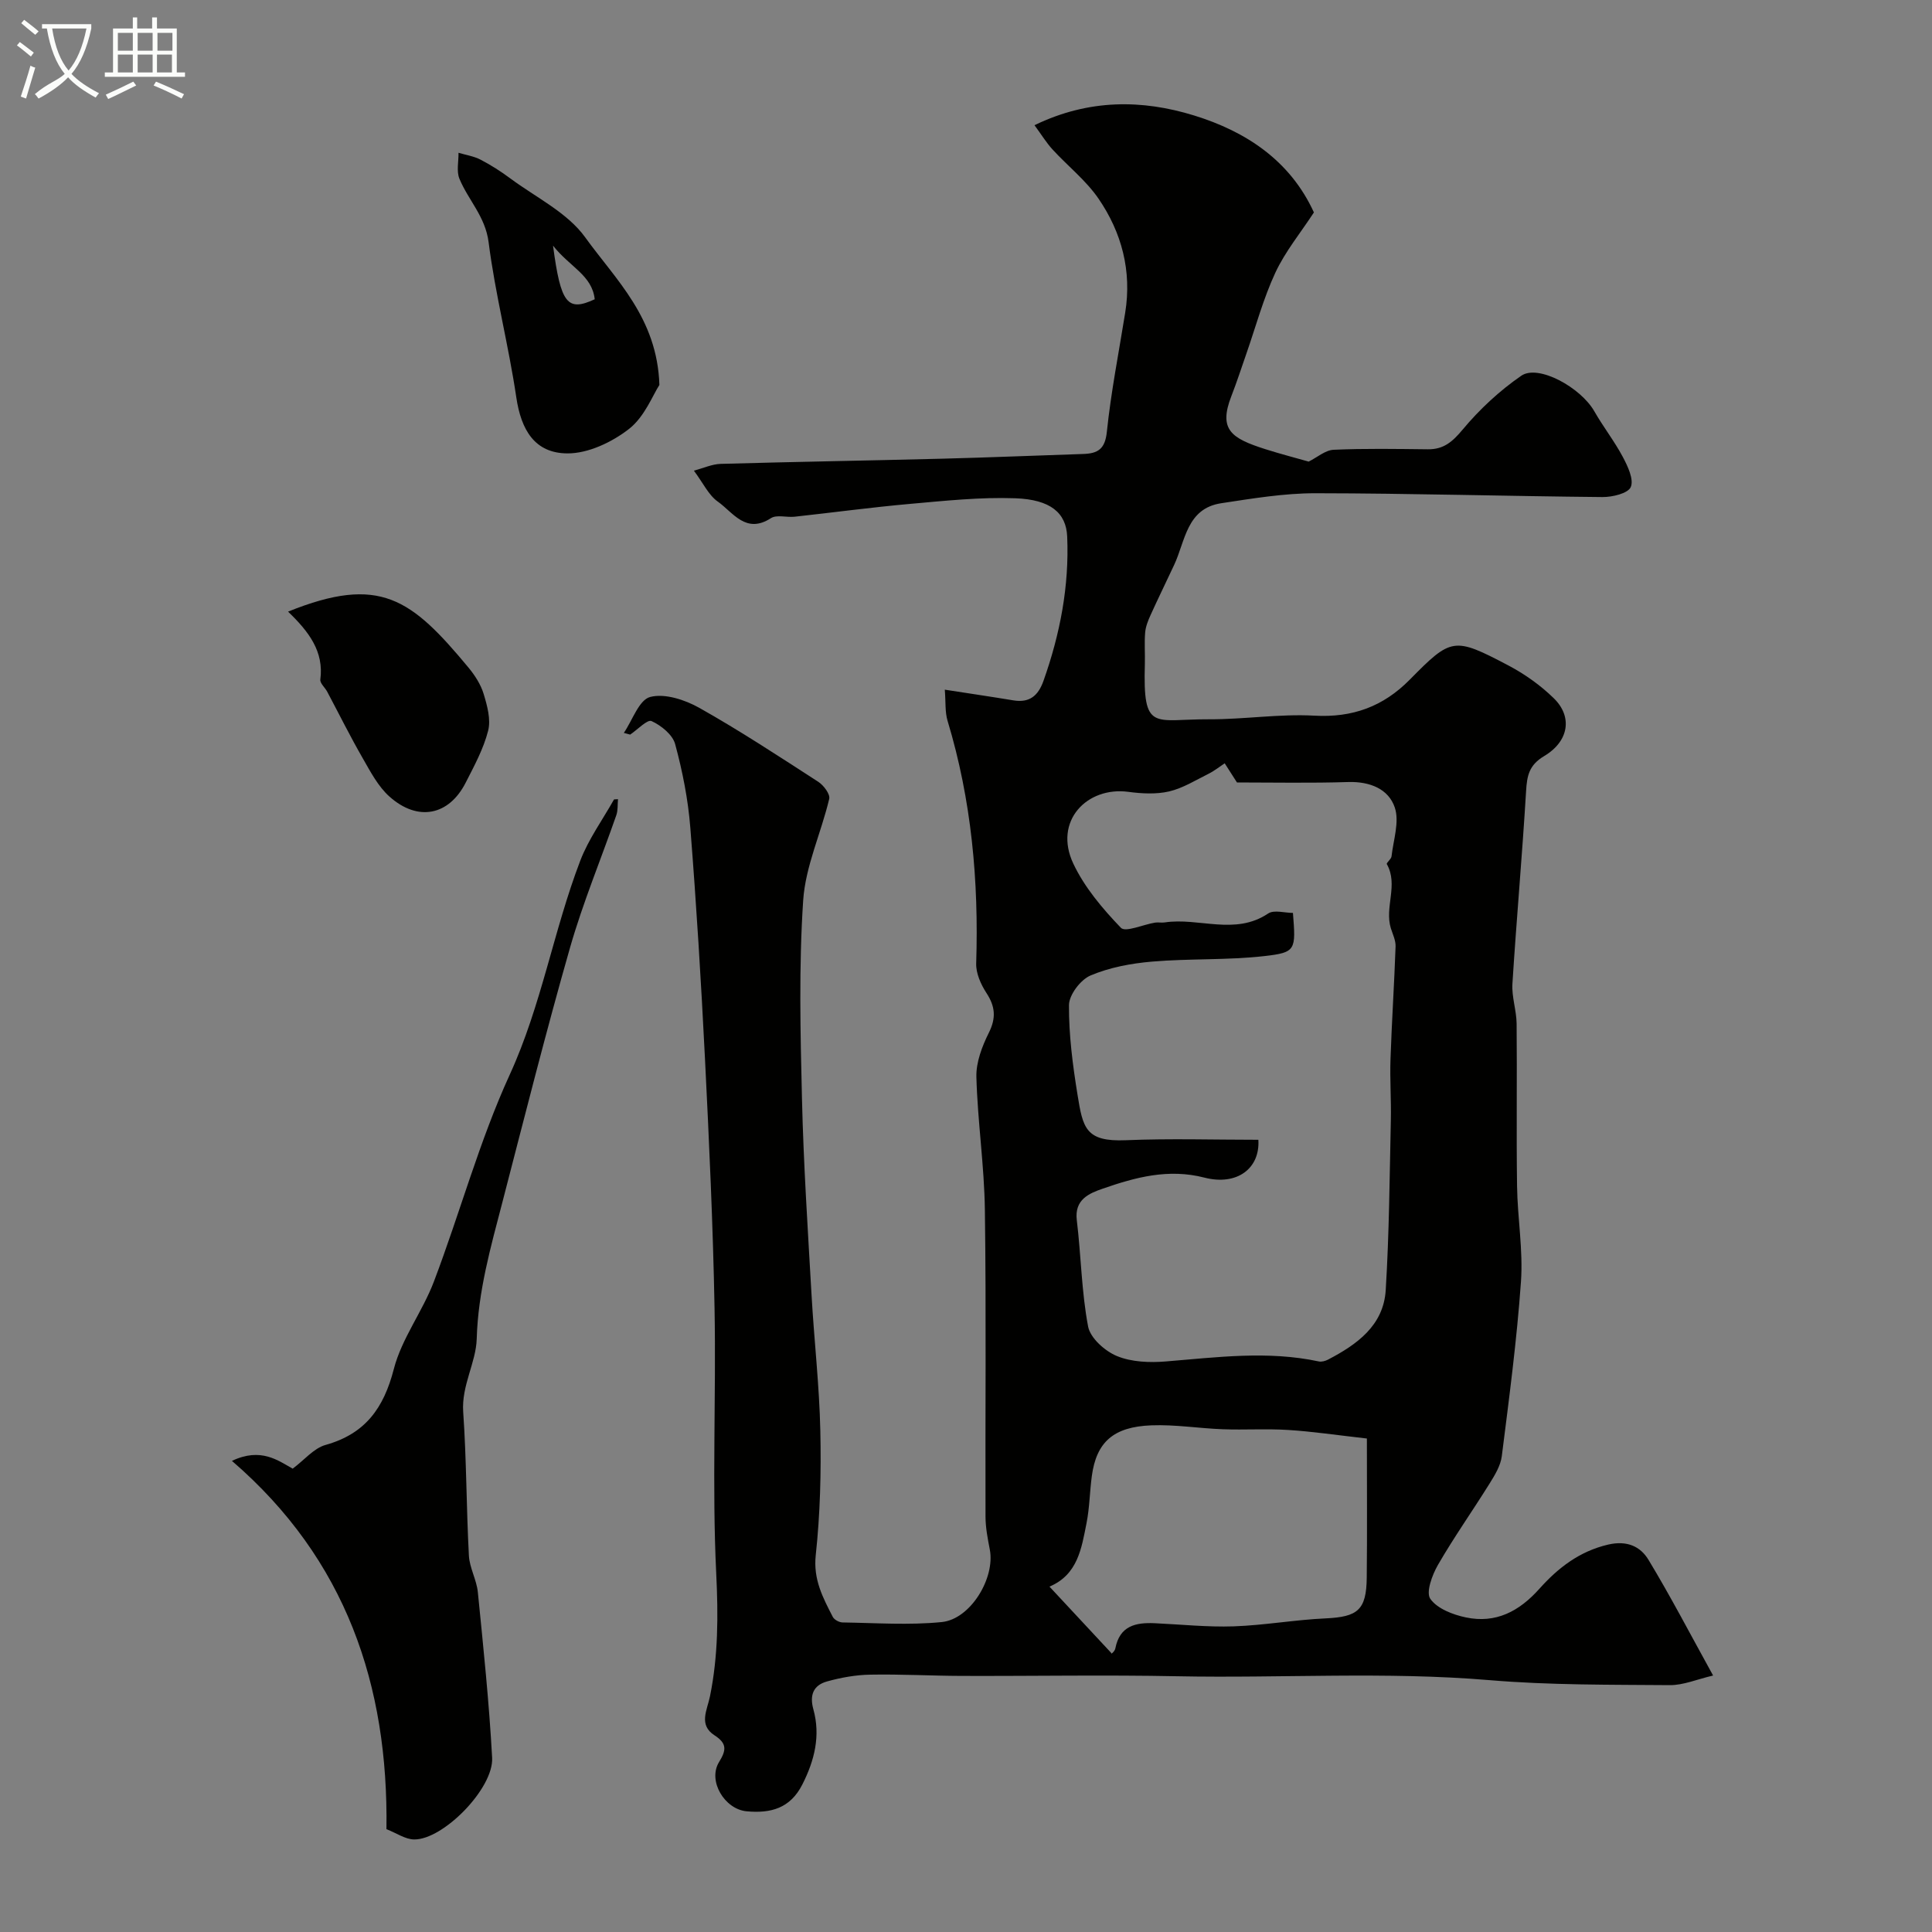 <svg enable-background="new 0 0 400 400" viewBox="0 0 400 400" xmlns="http://www.w3.org/2000/svg"><rect x="0" y="0" width="400" height="400" fill="#808080" stroke="none"/><path d="m6.4 11.7c-1-.8-1.9-1.6-2.9-2.3l.6-.7c.9.7 1.9 1.4 2.9 2.2zm-2.1 8.3c.7-2.1 1.4-4.2 2-6.4.2.1.6.3 1 .4-.7 2.3-1.3 4.4-1.9 6.4zm3-12.8c-1.1-.9-2.1-1.7-2.9-2.4l.6-.7c1 .8 2 1.5 3 2.4zm1.4-1.3v-.9h10.2v.9c-.9 4.2-2.3 7.3-4.1 9.4 1.3 1.4 3.2 2.7 5.7 4-.2.2-.4.5-.7.9-2.5-1.4-4.4-2.7-5.7-4.2-1.4 1.5-3.5 3-6.1 4.4 0 0 0 0-.1-.1-.3-.4-.5-.7-.7-.8 2.7-2.3 4.7-2.8 6.2-4.2-1.8-2.2-3-5.3-3.7-9.4zm9.2 0h-7.1c.6 3.8 1.7 6.7 3.4 8.7 1.7-2 2.9-4.8 3.7-8.7z" fill="#fbfcfa"/><path d="m31.6 3.6h.9v2.3h4.1v9.1h1.7v.9h-16.6v-.9h1.7v-9.1h4.1v-2.3h.9v2.3h3.1v-2.3zm-4 13.3.6.8c-1.9.9-3.8 1.9-5.8 2.8-.2-.3-.3-.6-.5-.9 2-.9 3.9-1.8 5.7-2.7zm-3.2-10.1v3.7h3.1v-3.7zm0 4.5v3.7h3.1v-3.7zm4.1-4.5v3.7h3.1v-3.7zm0 4.5v3.7h3.1v-3.7zm9.1 9.1c-2.1-1.1-4.1-2-5.8-2.7l.5-.8c2.2.9 4.1 1.8 5.8 2.6zm-1.9-13.6h-3.1v3.7h3.1zm-3.2 4.5v3.7h3.1v-3.7z" fill="#fbfcfa"/><g fill="#010100"><path d="m129.16 151.74c1.78-2.61 3.14-6.84 5.45-7.44 3.03-.79 7.19.58 10.17 2.25 8.42 4.74 16.51 10.06 24.63 15.31 1.11.72 2.5 2.56 2.27 3.54-1.67 7.05-4.92 13.93-5.39 21.02-.91 13.64-.58 27.38-.25 41.06.32 13.54 1.21 27.07 1.98 40.59.53 9.4 1.62 18.78 1.82 28.18.19 8.58-.03 17.22-.95 25.74-.54 5.03 1.48 8.78 3.53 12.77.3.59 1.33 1.14 2.02 1.15 6.85.1 13.75.6 20.54-.08 5.98-.6 11.08-9.14 9.95-15-.43-2.24-.88-4.52-.89-6.78-.07-21.16.16-42.33-.13-63.48-.12-9.21-1.51-18.39-1.76-27.6-.08-3.04 1.18-6.34 2.58-9.15 1.53-3.07 1.33-5.43-.49-8.22-1.16-1.78-2.2-4.1-2.13-6.14.54-17.05-.96-33.8-5.92-50.2-.56-1.84-.37-3.91-.58-6.47 4.63.72 9.41 1.42 14.18 2.21 3.37.56 5.16-.95 6.26-4.06 3.43-9.67 5.34-19.59 4.9-29.86-.21-4.89-3.45-7.66-10.75-7.92-7.23-.26-14.51.52-21.74 1.16-8 .71-15.96 1.79-23.94 2.66-1.65.18-3.72-.47-4.91.3-5.2 3.37-7.84-1.2-11-3.43-1.9-1.34-3.01-3.81-4.95-6.41 2.03-.53 3.77-1.35 5.54-1.4 15.26-.43 30.53-.68 45.79-1.07 9.76-.25 19.53-.66 29.29-.98 3-.1 4.51-.99 4.88-4.57.86-8.27 2.48-16.46 3.8-24.68 1.39-8.63-.71-16.59-5.53-23.62-2.6-3.79-6.38-6.75-9.52-10.18-1.26-1.38-2.25-3-3.73-5.02 11.28-5.46 22.33-5.32 33.05-2.01 10.67 3.29 19.87 9.29 24.8 20.07-2.76 4.23-5.94 8.09-7.98 12.47-2.5 5.37-4.05 11.18-6.01 16.8-1.02 2.92-1.97 5.86-3.09 8.74-2.73 6.99.01 8.76 6.95 10.98 3.2 1.02 6.46 1.86 9.05 2.6 1.78-.89 3.45-2.38 5.18-2.45 6.49-.29 12.99-.17 19.49-.1 3.27.04 5.09-1.55 7.2-4.07 3.5-4.2 7.65-8.06 12.15-11.16 3.52-2.42 12.31 2.43 15.12 7.37 1.84 3.22 4.16 6.18 5.9 9.45 1.02 1.92 2.32 4.66 1.64 6.23-.57 1.32-3.82 2.09-5.88 2.07-19.79-.18-39.58-.77-59.37-.79-6.52-.01-13.08 1.09-19.55 2.07-7.16 1.09-7.41 7.8-9.74 12.78-1.62 3.47-3.31 6.91-4.89 10.4-.52 1.14-1.01 2.38-1.11 3.61-.18 2.15 0 4.33-.06 6.49-.41 14.21 1.79 11.4 13.3 11.45 7.27.03 14.56-1.15 21.79-.75 7.92.44 14.26-1.89 19.74-7.44 8.64-8.76 9.13-8.89 20.37-2.99 3.42 1.8 6.71 4.13 9.47 6.83 3.91 3.81 3.15 8.9-1.99 11.96-3.14 1.87-3.56 4.06-3.75 7.25-.8 13.31-1.99 26.59-2.83 39.89-.17 2.73.84 5.52.87 8.28.11 11.2-.07 22.4.09 33.6.09 6.6 1.27 13.25.81 19.79-.85 12.08-2.45 24.12-3.97 36.15-.25 1.98-1.45 3.93-2.54 5.68-3.51 5.64-7.36 11.08-10.68 16.83-1.2 2.08-2.52 5.68-1.58 7.02 1.43 2.04 4.68 3.29 7.37 3.85 6.19 1.3 11.04-1.25 15.23-5.95 3.82-4.27 8.25-7.74 14.22-9.13 3.9-.9 6.67.37 8.35 3.15 4.52 7.47 8.56 15.23 13.38 23.96-3.34.78-6.15 2.01-8.96 1.99-12.43-.1-24.91.01-37.29-1.03-21.57-1.82-43.13-.38-64.69-.81-14.86-.3-29.73-.02-44.59-.07-6.33-.02-12.67-.38-18.99-.26-2.99.05-6.03.6-8.92 1.4-2.78.77-3.68 2.74-2.84 5.78 1.51 5.45.25 10.57-2.29 15.57-2.51 4.95-6.56 6-11.53 5.54-4.56-.42-8.1-6.3-5.71-10.19 1.54-2.5 1.66-3.86-.95-5.55-3.34-2.16-1.51-5.21-.93-8.05 1.71-8.39 1.72-16.75 1.3-25.37-.89-18.29-.01-36.65-.35-54.97-.32-17.23-1.12-34.45-1.98-51.66-.8-15.98-1.78-31.95-3.04-47.89-.46-5.82-1.61-11.64-3.14-17.28-.53-1.95-2.9-3.86-4.89-4.76-.87-.39-2.91 1.79-4.42 2.8-.44-.11-.88-.23-1.31-.35zm126.94 10.26c-1.12-1.75-1.83-2.86-2.54-3.97-1.1.73-2.15 1.58-3.32 2.16-2.69 1.34-5.34 3-8.2 3.67-2.69.62-5.67.45-8.45.08-8.53-1.13-15.54 6.04-11.37 14.87 2.32 4.92 6.05 9.32 9.85 13.28.95.99 4.63-.68 7.06-1.07.65-.11 1.34.06 1.99-.04 7.08-1.08 14.55 2.77 21.44-1.85 1.21-.81 3.43-.12 5.13-.12.6 7.68.66 8.19-5.93 8.94-7.69.87-15.52.48-23.25 1.14-4.32.37-8.77 1.2-12.72 2.87-2.07.87-4.45 4.01-4.47 6.13-.04 6.17.77 12.39 1.76 18.51 1.12 6.89 1.62 9.83 10.04 9.47 9.13-.38 18.29-.09 27.41-.09.38 5.94-4.43 9.57-11.18 7.83-7.47-1.92-14.29-.06-21.07 2.3-2.76.96-5.87 2.22-5.34 6.52.89 7.33.97 14.79 2.34 22.01.46 2.4 3.49 5.1 5.98 6.12 3.04 1.25 6.78 1.39 10.15 1.11 10.55-.86 21.07-2.26 31.62 0 .58.13 1.34-.08 1.89-.36 6.01-3.13 11.53-7.06 11.98-14.42.72-11.72.8-23.49 1.06-35.23.09-4.2-.22-8.41-.07-12.61.26-7.77.78-15.54 1.05-23.31.04-1.24-.59-2.51-.98-3.75-1.35-4.35 1.6-8.97-.83-13.28-.15-.26.91-1.02.97-1.6.38-3.39 1.67-7.14.68-10.11-1.29-3.86-5.16-5.41-9.58-5.29-7.8.25-15.63.09-23.1.09zm-25.99 180.27c-.33.37.66-.23.81-.99.91-4.69 4.22-5.39 8.16-5.21 5.44.25 10.89.83 16.32.65 6.36-.22 12.68-1.36 19.03-1.65 6.67-.31 8.46-1.71 8.54-8.42.1-9.41.03-18.83.03-28.82-6.28-.71-11.27-1.46-16.28-1.77-4.5-.29-9.04.02-13.55-.15-4.93-.18-9.87-1-14.78-.81-7.91.3-11.39 3.5-12.34 10.5-.44 3.25-.46 6.57-1.1 9.77-1.03 5.18-1.8 10.65-7.67 13.12 4.17 4.48 8.29 8.9 12.83 13.78z"/><path d="m127.95 165.46c-.11 1.11.01 2.3-.35 3.32-3.18 9.13-6.91 18.1-9.57 27.38-5 17.48-9.44 35.13-14.01 52.73-2.42 9.29-5.04 18.47-5.32 28.29-.14 4.94-3.18 9.68-2.8 15.14.69 9.9.65 19.85 1.18 29.76.14 2.54 1.59 4.99 1.85 7.54 1.14 11.42 2.34 22.85 2.96 34.31.34 6.32-10.12 16.98-16.14 16.91-1.83-.02-3.64-1.31-5.74-2.13.42-29.72-8.32-55.85-31.99-76.25 6.03-2.87 9.62-.02 12.58 1.61 2.44-1.82 4.37-4.23 6.8-4.91 8.23-2.31 12.04-7.6 14.14-15.73 1.63-6.32 5.95-11.9 8.3-18.11 5.4-14.22 9.39-29.05 15.7-42.83 6.57-14.34 9.05-29.79 14.6-44.3 1.71-4.46 4.62-8.47 6.99-12.68.27-.02.55-.04.82-.05z"/><path d="m136.52 79.7c-1.36 2.08-3.05 6.57-6.27 9.09-3.52 2.75-8.47 5.11-12.79 5.08-6.74-.04-9.57-4.83-10.57-11.63-1.59-10.75-4.36-21.33-5.73-32.1-.68-5.33-4.21-8.7-6.04-13.13-.64-1.55-.16-3.57-.19-5.38 1.52.46 3.16.7 4.55 1.42 2.16 1.12 4.24 2.45 6.2 3.91 5.3 3.93 11.8 7.06 15.48 12.18 6.32 8.78 14.92 16.66 15.36 30.56zm-22.02-28.84c1.6 12.07 2.98 13.71 8.63 11.1-.54-4.99-5.17-6.69-8.63-11.1z"/><path d="m59.64 126.63c19-7.66 25.49-2.7 37.35 11.58 1.33 1.61 2.56 3.51 3.15 5.48.74 2.44 1.52 5.29.92 7.61-.95 3.73-2.87 7.26-4.64 10.73-3.47 6.83-9.91 8.14-15.79 2.89-2.35-2.1-3.94-5.16-5.55-7.97-2.59-4.5-4.9-9.16-7.34-13.75-.46-.86-1.52-1.75-1.42-2.51.77-5.81-2.38-9.92-6.68-14.06z"/></g></svg>